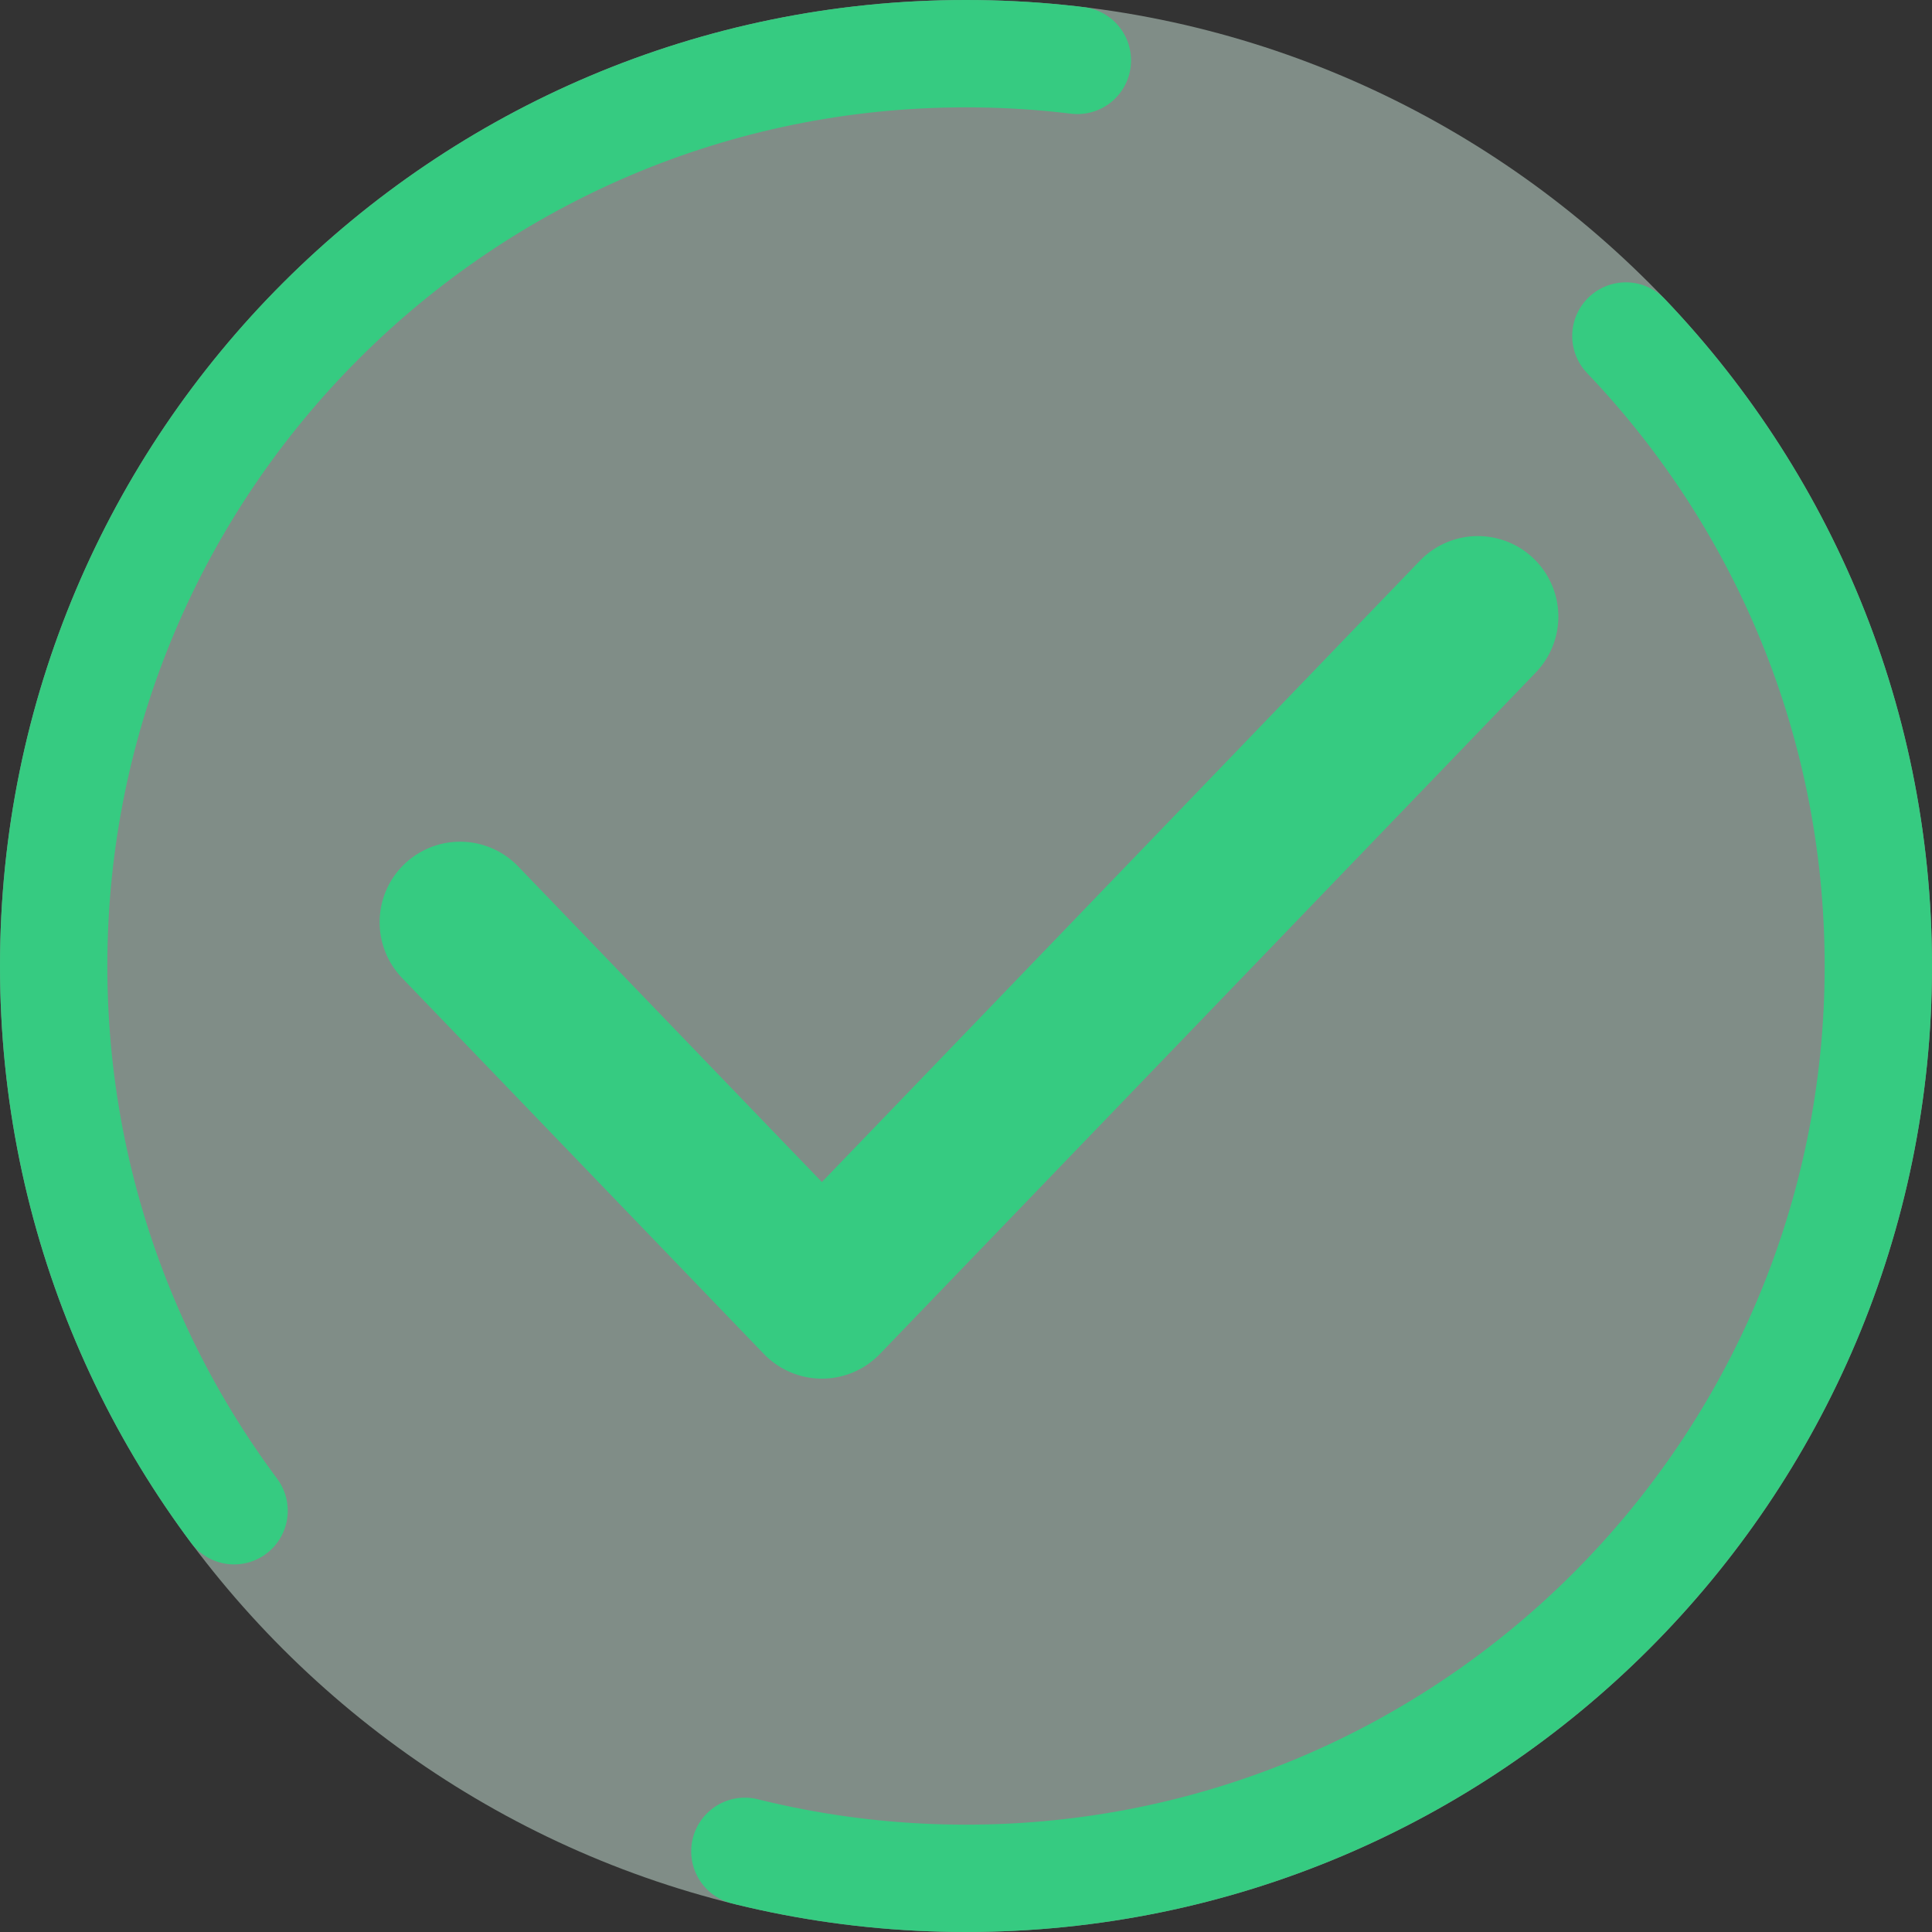 <svg width="108" height="108" viewBox="0 0 108 108" fill="none" xmlns="http://www.w3.org/2000/svg">
<rect x="0" y="0" width="108" height="108" fill="#333333" stroke="none"/>
<path d="M54 108C83.823 108 108 83.823 108 54C108 24.177 83.823 0 54 0C24.177 0 0 24.177 0 54C0 83.823 24.177 108 54 108Z" fill="#DEFCED" fill-opacity="0.45"/>
<path d="M54 105C82.166 105 105 82.166 105 54C105 25.834 82.166 3 54 3C25.834 3 3 25.834 3 54C3 82.166 25.834 105 54 105Z" stroke="#36CB81" stroke-width="6" stroke-linecap="round" stroke-linejoin="round" stroke-dasharray="119 35"/>
<path d="M25.72 51.551L45.944 72.567L82.613 34.467" stroke="#36CB81" stroke-width="9" stroke-linecap="round" stroke-linejoin="round"/>
</svg>
